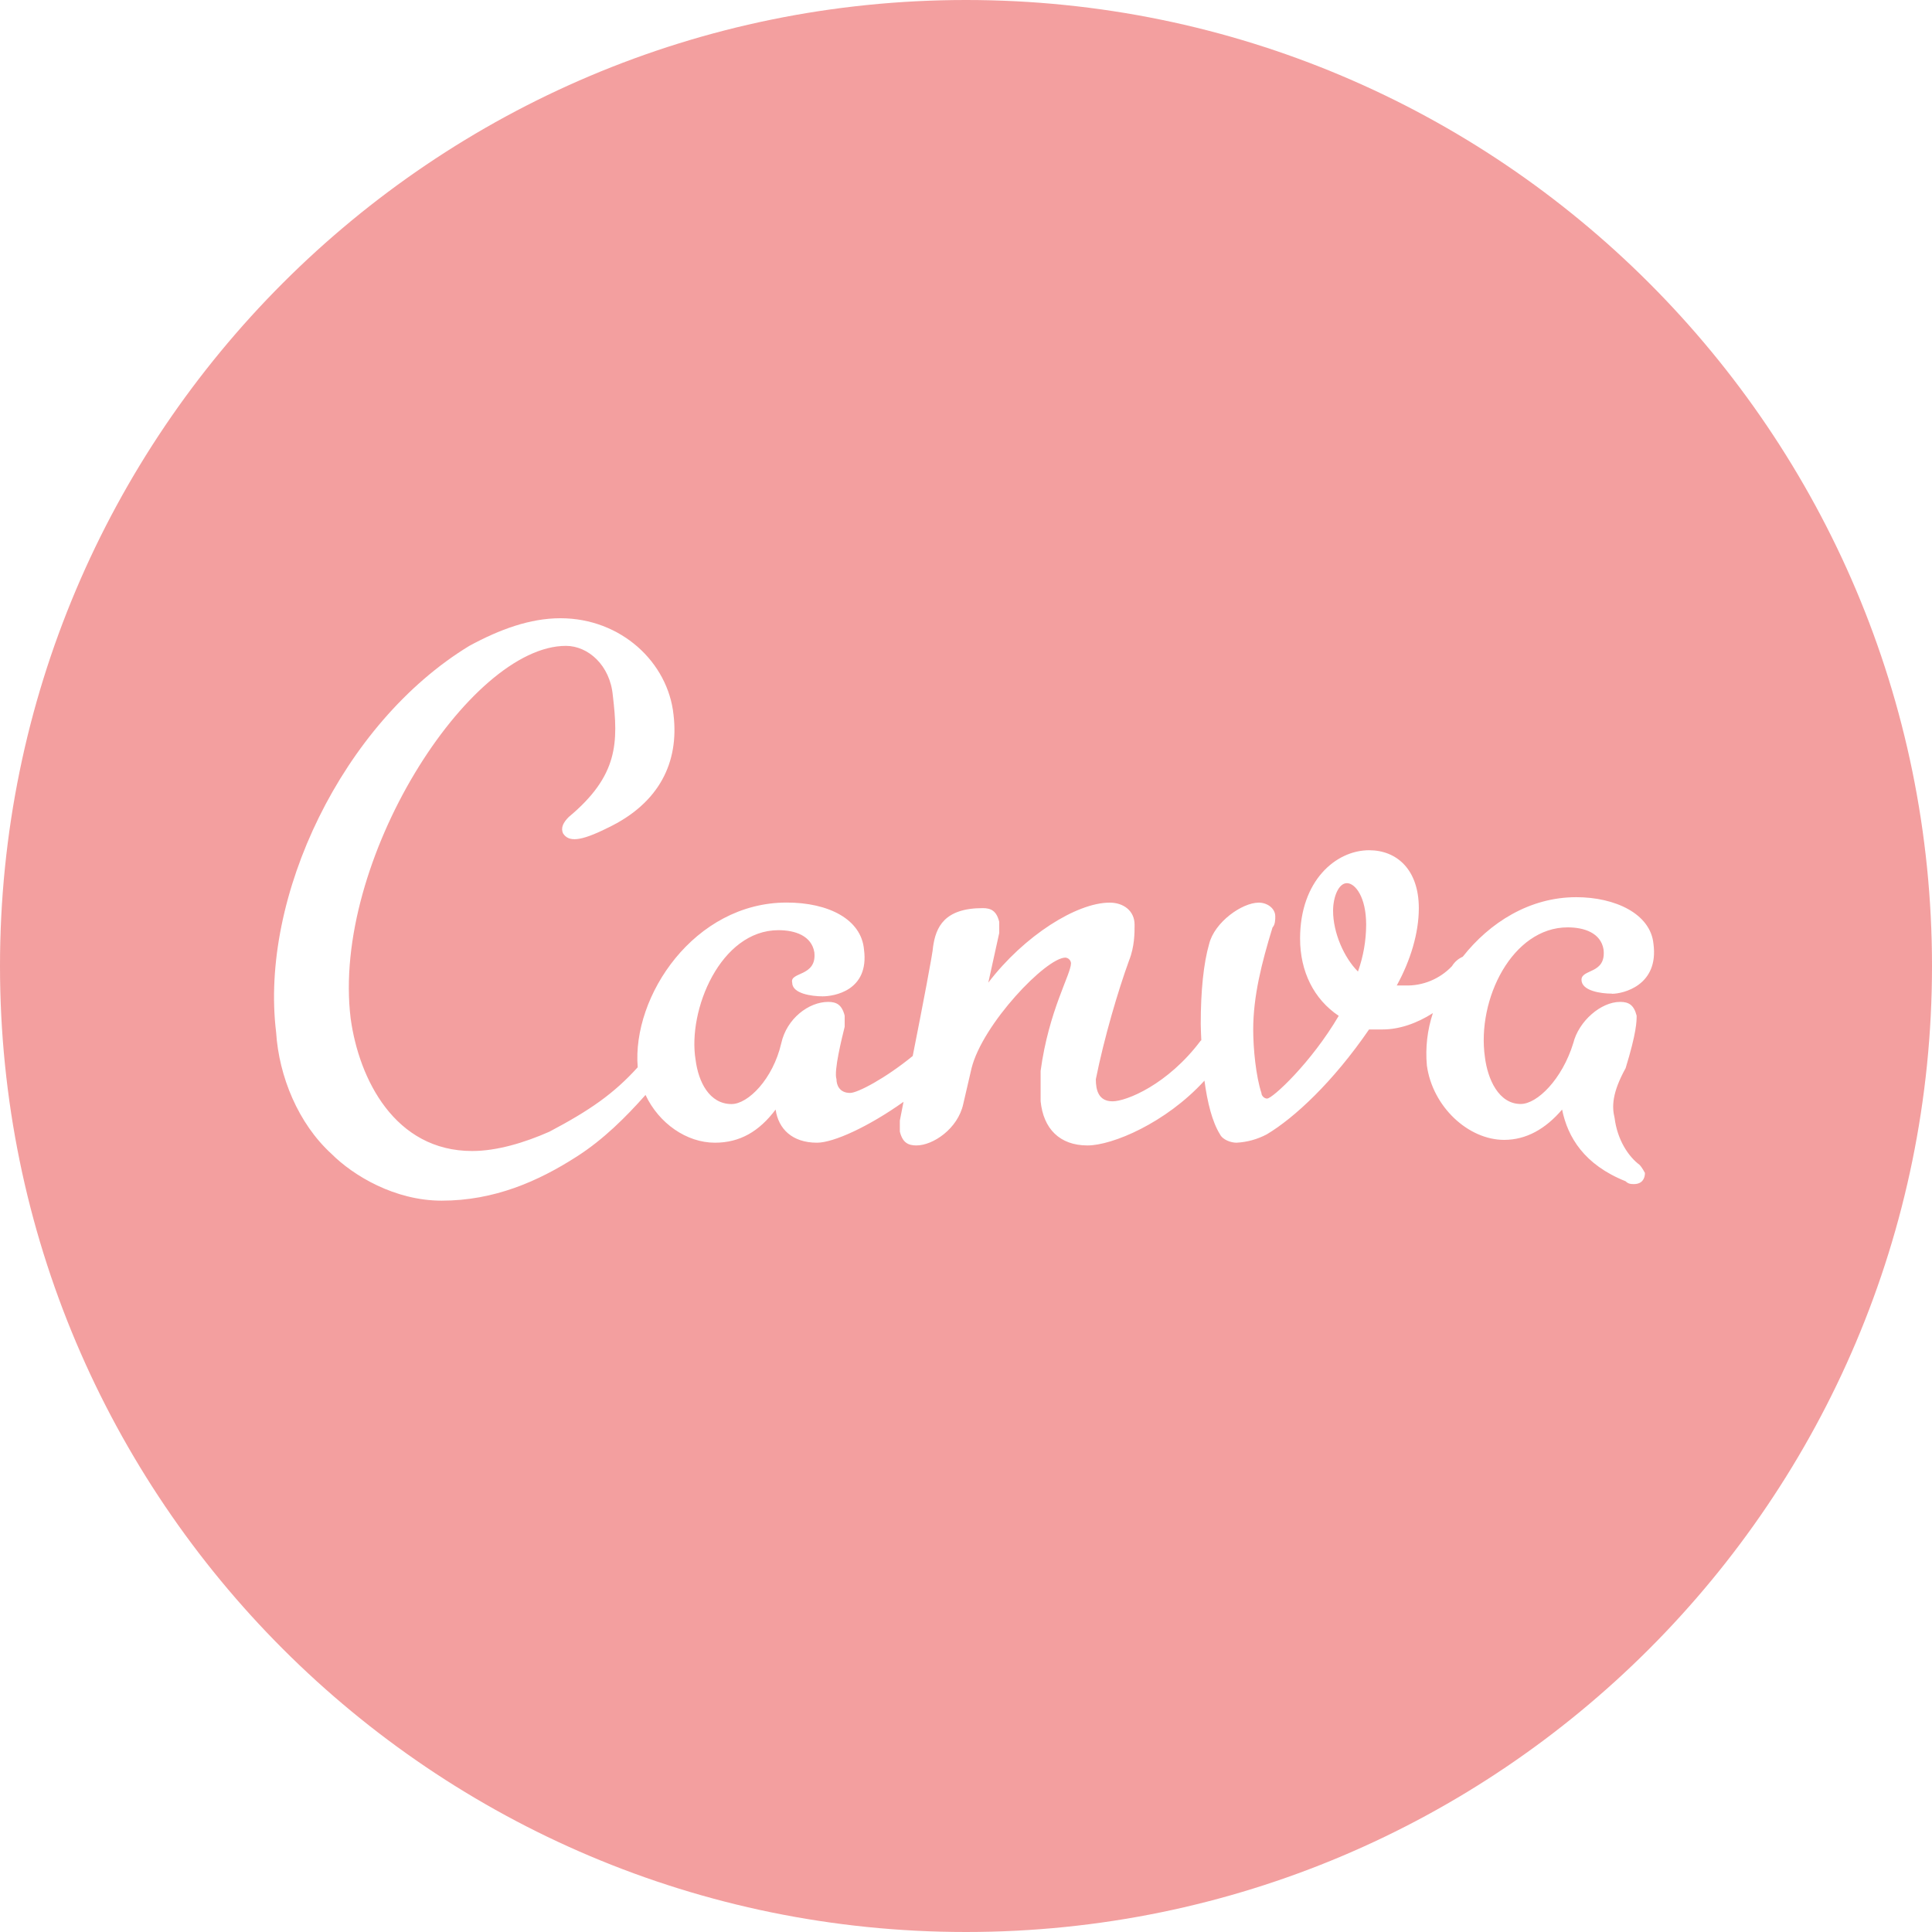 <svg width="50" height="50" viewBox="0 0 50 50" fill="none" xmlns="http://www.w3.org/2000/svg">
<g clip-path="url(#clip0_22_68)">
<path d="M25 0C11.194 0 0 11.194 0 25C0 38.806 11.194 50 25 50C38.806 50 50 38.806 50 25C50 11.194 38.806 0 25 0ZM14.504 16C16.075 16 17.29 17.144 17.431 18.5C17.575 19.715 17.075 20.785 15.719 21.429C15.004 21.785 14.719 21.788 14.575 21.573C14.504 21.429 14.575 21.288 14.719 21.144C16.004 20.073 16.004 19.215 15.86 18.002C15.79 17.215 15.219 16.715 14.646 16.715C12.146 16.715 8.575 22.285 9.075 26.358C9.29 27.929 10.219 29.788 12.219 29.788C12.86 29.788 13.573 29.573 14.219 29.288C15.26 28.738 15.883 28.308 16.504 27.621C16.352 25.777 17.971 23.358 20.36 23.358C21.433 23.358 22.29 23.785 22.36 24.573C22.502 25.644 21.575 25.785 21.29 25.785C21.004 25.785 20.502 25.715 20.502 25.431C20.431 25.144 21.146 25.285 21.075 24.644C21.002 24.215 20.575 24.073 20.146 24.073C18.646 24.073 17.79 26.144 18.002 27.429C18.075 28.002 18.36 28.573 18.933 28.573C19.36 28.573 20.004 27.927 20.219 27C20.36 26.358 20.933 25.929 21.433 25.929C21.646 25.929 21.788 26 21.86 26.285V26.573C21.79 26.858 21.575 27.715 21.648 27.929C21.648 28.073 21.719 28.285 22.002 28.285C22.194 28.285 22.91 27.91 23.621 27.329C23.865 26.1 24.148 24.625 24.148 24.502C24.219 24.002 24.433 23.502 25.433 23.502C25.648 23.502 25.79 23.573 25.86 23.858V24.146L25.577 25.431C26.504 24.217 27.863 23.36 28.719 23.36C29.077 23.36 29.363 23.573 29.363 23.931C29.363 24.146 29.363 24.502 29.219 24.86C28.933 25.646 28.575 26.86 28.36 27.931C28.36 28.217 28.433 28.502 28.792 28.502C29.148 28.502 30.219 28.073 31.075 26.931L31.09 26.923C31.085 26.781 31.075 26.644 31.075 26.502C31.075 25.646 31.148 24.931 31.292 24.431C31.433 23.86 32.148 23.36 32.577 23.36C32.792 23.36 33.004 23.504 33.004 23.717C33.004 23.79 33.004 23.931 32.933 24.002C32.648 24.931 32.433 25.788 32.433 26.646C32.433 27.146 32.504 27.858 32.646 28.288C32.646 28.358 32.719 28.431 32.792 28.431C32.933 28.431 33.933 27.504 34.646 26.29C34.004 25.86 33.646 25.146 33.646 24.29C33.646 22.79 34.575 22.004 35.433 22.004C36.148 22.004 36.719 22.504 36.719 23.504C36.719 24.146 36.504 24.858 36.148 25.504H36.36C36.587 25.512 36.813 25.471 37.022 25.385C37.232 25.298 37.421 25.169 37.577 25.004C37.643 24.896 37.74 24.811 37.856 24.76C38.554 23.875 39.585 23.219 40.794 23.219C41.794 23.219 42.719 23.646 42.792 24.431C42.933 25.504 42.004 25.719 41.719 25.719L41.715 25.715C41.427 25.715 40.929 25.642 40.929 25.356C40.929 25.071 41.573 25.215 41.5 24.573C41.429 24.144 41 24 40.571 24C39.142 24 38.217 25.856 38.429 27.356C38.5 27.929 38.785 28.571 39.356 28.571C39.785 28.571 40.429 27.929 40.715 27C40.856 26.429 41.429 25.929 41.929 25.929C42.144 25.929 42.283 26 42.356 26.285C42.356 26.429 42.356 26.715 42.071 27.644C41.717 28.285 41.715 28.644 41.785 28.929C41.856 29.5 42.142 29.929 42.429 30.144C42.5 30.215 42.571 30.356 42.571 30.356C42.571 30.5 42.5 30.644 42.285 30.644C42.215 30.644 42.144 30.644 42.071 30.571C41 30.144 40.571 29.429 40.427 28.715C40 29.215 39.5 29.5 38.927 29.5C38 29.5 37.073 28.644 36.927 27.571C36.886 27.114 36.939 26.654 37.083 26.219C36.66 26.49 36.204 26.642 35.785 26.642H35.431C34.5 28 33.5 28.929 32.785 29.356C32.543 29.485 32.275 29.559 32 29.573C31.858 29.573 31.644 29.5 31.573 29.356C31.375 29.04 31.248 28.54 31.171 27.967C30.169 29.065 28.785 29.644 28.144 29.644C27.429 29.644 27.002 29.215 26.931 28.498V27.715C27.144 26.144 27.717 25.215 27.717 24.929C27.715 24.892 27.699 24.856 27.672 24.829C27.646 24.802 27.611 24.786 27.573 24.783C27.073 24.783 25.431 26.5 25.144 27.644L24.929 28.571C24.788 29.215 24.144 29.644 23.717 29.644C23.502 29.644 23.358 29.571 23.288 29.285V29L23.383 28.515C22.477 29.16 21.571 29.573 21.144 29.573C20.502 29.573 20.144 29.215 20.073 28.715C19.644 29.285 19.146 29.573 18.502 29.573C17.769 29.573 17.052 29.073 16.706 28.337C16.198 28.91 15.617 29.49 14.931 29.929C13.931 30.573 12.79 31.073 11.431 31.073C10.219 31.073 9.146 30.429 8.575 29.858C7.717 29.073 7.219 27.858 7.146 26.715C6.719 23.215 8.86 18.715 12.146 16.715C12.933 16.288 13.719 16 14.504 16ZM34.858 22.856C34.642 22.856 34.5 23.215 34.5 23.571C34.5 24.142 34.785 24.785 35.144 25.144C35.283 24.754 35.355 24.343 35.356 23.929C35.356 23.215 35.073 22.856 34.858 22.856Z" fill="#F39F9F"/>
</g>
<defs>
<clipPath id="clip0_22_68">
<rect width="50" height="50" fill="white"/>
</clipPath>
</defs>
</svg>
